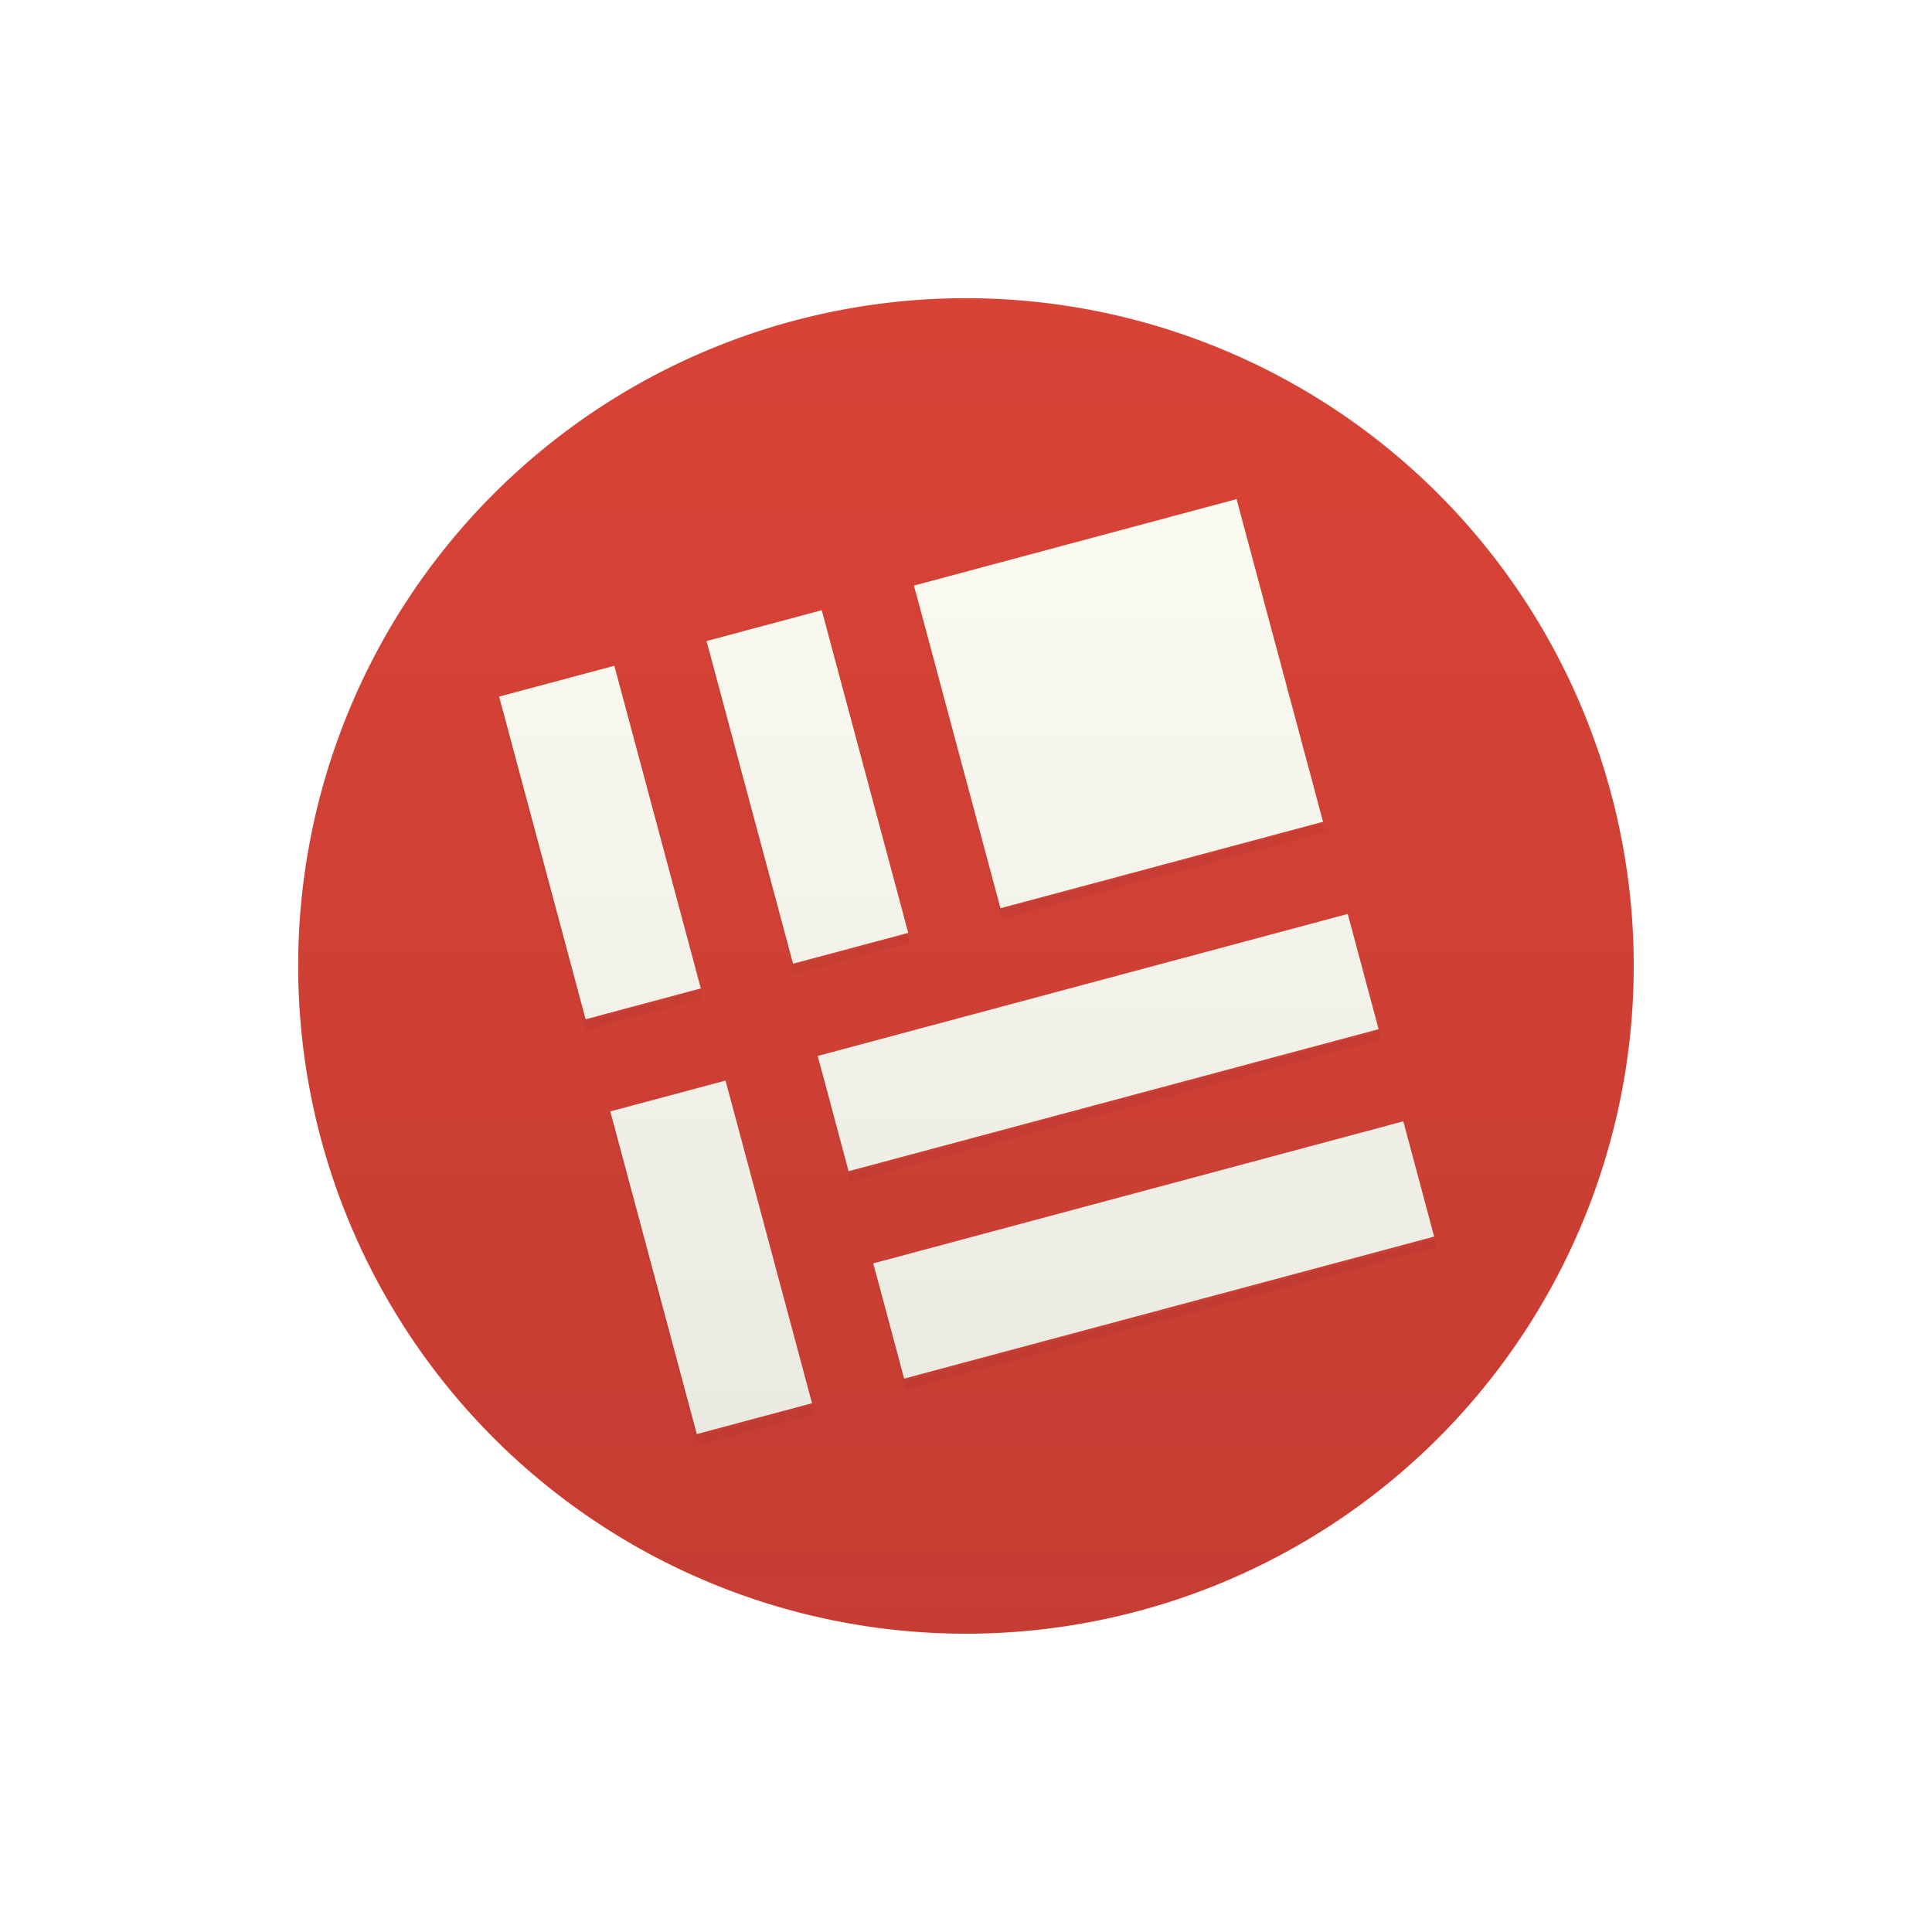 <?xml version="1.0" encoding="UTF-8" standalone="no"?>
<svg
   width="1024"
   height="1024"
   viewBox="0 0 1024 1024"
   fill="none"
   version="1.1"
   id="svg57"
   sodipodi:docname="logo-mac.svg"
   inkscape:version="1.1.2 (0a00cf5339, 2022-02-04)"
   xmlns:inkscape="http://www.inkscape.org/namespaces/inkscape"
   xmlns:sodipodi="http://sodipodi.sourceforge.net/DTD/sodipodi-0.dtd"
   xmlns:xlink="http://www.w3.org/1999/xlink"
   xmlns="http://www.w3.org/2000/svg"
   xmlns:svg="http://www.w3.org/2000/svg">
  <sodipodi:namedview
     id="namedview59"
     pagecolor="#ffffff"
     bordercolor="#666666"
     borderopacity="1.0"
     inkscape:pageshadow="2"
     inkscape:pageopacity="0.0"
     inkscape:pagecheckerboard="0"
     showgrid="false"
     inkscape:zoom="0.20605469"
     inkscape:cx="325.1564"
     inkscape:cy="783.77251"
     inkscape:window-width="1850"
     inkscape:window-height="1016"
     inkscape:window-x="70"
     inkscape:window-y="27"
     inkscape:window-maximized="1"
     inkscape:current-layer="svg57" />
  <g
     filter="url(#filter0_d_0_1)"
     id="g8">
    <rect
       x="100"
       y="100"
       width="824"
       height="824"
       rx="184"
       fill="white"
       id="rect4" />
    <rect
       x="100"
       y="100"
       width="824"
       height="824"
       rx="184"
       fill="white"
       id="rect6" />
  </g>
  <defs
     id="defs55">
    <filter
       id="filter0_d_0_1"
       x="78"
       y="89"
       width="868"
       height="868"
       filterUnits="userSpaceOnUse"
       color-interpolation-filters="sRGB">
      <feFlood
         flood-opacity="0"
         result="BackgroundImageFix"
         id="feFlood40" />
      <feColorMatrix
         in="SourceAlpha"
         type="matrix"
         values="0 0 0 0 0 0 0 0 0 0 0 0 0 0 0 0 0 0 127 0"
         result="hardAlpha"
         id="feColorMatrix42" />
      <feOffset
         dy="11"
         id="feOffset44" />
      <feGaussianBlur
         stdDeviation="11"
         id="feGaussianBlur46" />
      <feColorMatrix
         type="matrix"
         values="0 0 0 0 0 0 0 0 0 0 0 0 0 0 0 0 0 0 0.28 0"
         id="feColorMatrix48" />
      <feBlend
         mode="normal"
         in2="BackgroundImageFix"
         result="effect1_dropShadow_0_1"
         id="feBlend50" />
      <feBlend
         mode="normal"
         in="SourceGraphic"
         in2="effect1_dropShadow_0_1"
         result="shape"
         id="feBlend52" />
    </filter>
    <filter
       inkscape:collect="always"
       style="color-interpolation-filters:sRGB"
       id="filter835"
       x="-0.006"
       width="1.011"
       y="-0.006"
       height="1.013">
      <feGaussianBlur
         inkscape:collect="always"
         stdDeviation="0.093"
         id="feGaussianBlur837" />
    </filter>
    <linearGradient
       inkscape:collect="always"
       xlink:href="#linearGradient925"
       id="linearGradient927"
       x1="-0.406"
       y1="288.533"
       x2="17.34"
       y2="288.533"
       gradientUnits="userSpaceOnUse"
       gradientTransform="matrix(0.875,0,0,0.875,-295.397,-243.455)" />
    <linearGradient
       inkscape:collect="always"
       id="linearGradient925">
      <stop
         style="stop-color:#000010;stop-opacity:1;"
         offset="0"
         id="stop921" />
      <stop
         style="stop-color:#000010;stop-opacity:0;"
         offset="1"
         id="stop923" />
    </linearGradient>
  </defs>
  <g
     id="g1926"
     transform="matrix(47.796,0,0,47.796,82.382,-13253.078)">
    <path
       style="fill:#da4336;fill-opacity:1;fill-rule:evenodd;stroke:none;stroke-width:0.123;stroke-miterlimit:4;stroke-dasharray:none;stroke-opacity:1"
       d="m 8.988,280.591 a 7.405,7.405 0 0 0 -7.405,7.405 7.405,7.405 0 0 0 7.405,7.405 7.405,7.405 0 0 0 7.405,-7.405 7.405,7.405 0 0 0 -7.405,-7.405 z"
       id="path825"
       inkscape:connector-curvature="0" />
    <path
       inkscape:connector-curvature="0"
       style="fill:#fffff6;fill-opacity:1;stroke:none;stroke-width:0.265"
       d="m 11.989,282.819 -3.578,0.959 0.959,3.578 3.578,-0.959 z m 1.233,4.6 -5.878,1.575 0.342,1.278 5.878,-1.575 z m 0.616,2.3 -5.878,1.575 0.342,1.278 5.878,-1.575 z m -6.449,-5.668 -1.278,0.342 0.959,3.578 1.278,-0.342 z m -2.3,0.616 -1.278,0.342 0.959,3.578 1.278,-0.342 z m 1.233,4.6 -1.278,0.342 0.959,3.578 1.278,-0.342 z"
       id="Sin nombre" />
    <path
       style="display:inline;opacity:0.2;fill:#000002;fill-opacity:1;stroke:none;stroke-width:1;filter:url(#filter835)"
       d="m 33.885,20.381 -0.096,0.025 3.625,13.523 13.521,-3.623 -0.094,-0.354 -13.428,3.598 z m -8.693,2.33 -0.096,0.025 3.625,13.521 4.828,-1.293 -0.094,-0.354 -4.734,1.27 z m -8.693,2.328 -0.096,0.025 3.625,13.523 4.828,-1.293 -0.094,-0.354 -4.734,1.268 z m 36.672,13.607 -22.119,5.928 -1.199,-4.477 -0.096,0.025 1.293,4.828 L 53.266,39 Z m -32.014,3.779 -0.094,0.025 3.623,13.523 4.83,-1.293 -0.096,-0.354 -4.734,1.268 z M 55.5,47.34 l -22.121,5.928 -1.199,-4.477 -0.096,0.025 1.295,4.828 22.217,-5.951 z"
       transform="matrix(0.265,0,0,0.265,-0.529,278.479)"
       id="path4920"
       inkscape:connector-curvature="0" />
    <circle
       inkscape:label="path825-6"
       transform="rotate(-90)"
       cy="8.991"
       cx="-287.989"
       id="circle4689"
       style="display:inline;opacity:0.1;fill:url(#linearGradient927);fill-opacity:1;fill-rule:evenodd;stroke:none;stroke-width:0.116;stroke-miterlimit:4;stroke-dasharray:none;stroke-opacity:1"
       r="7.408" />
  </g>
</svg>
